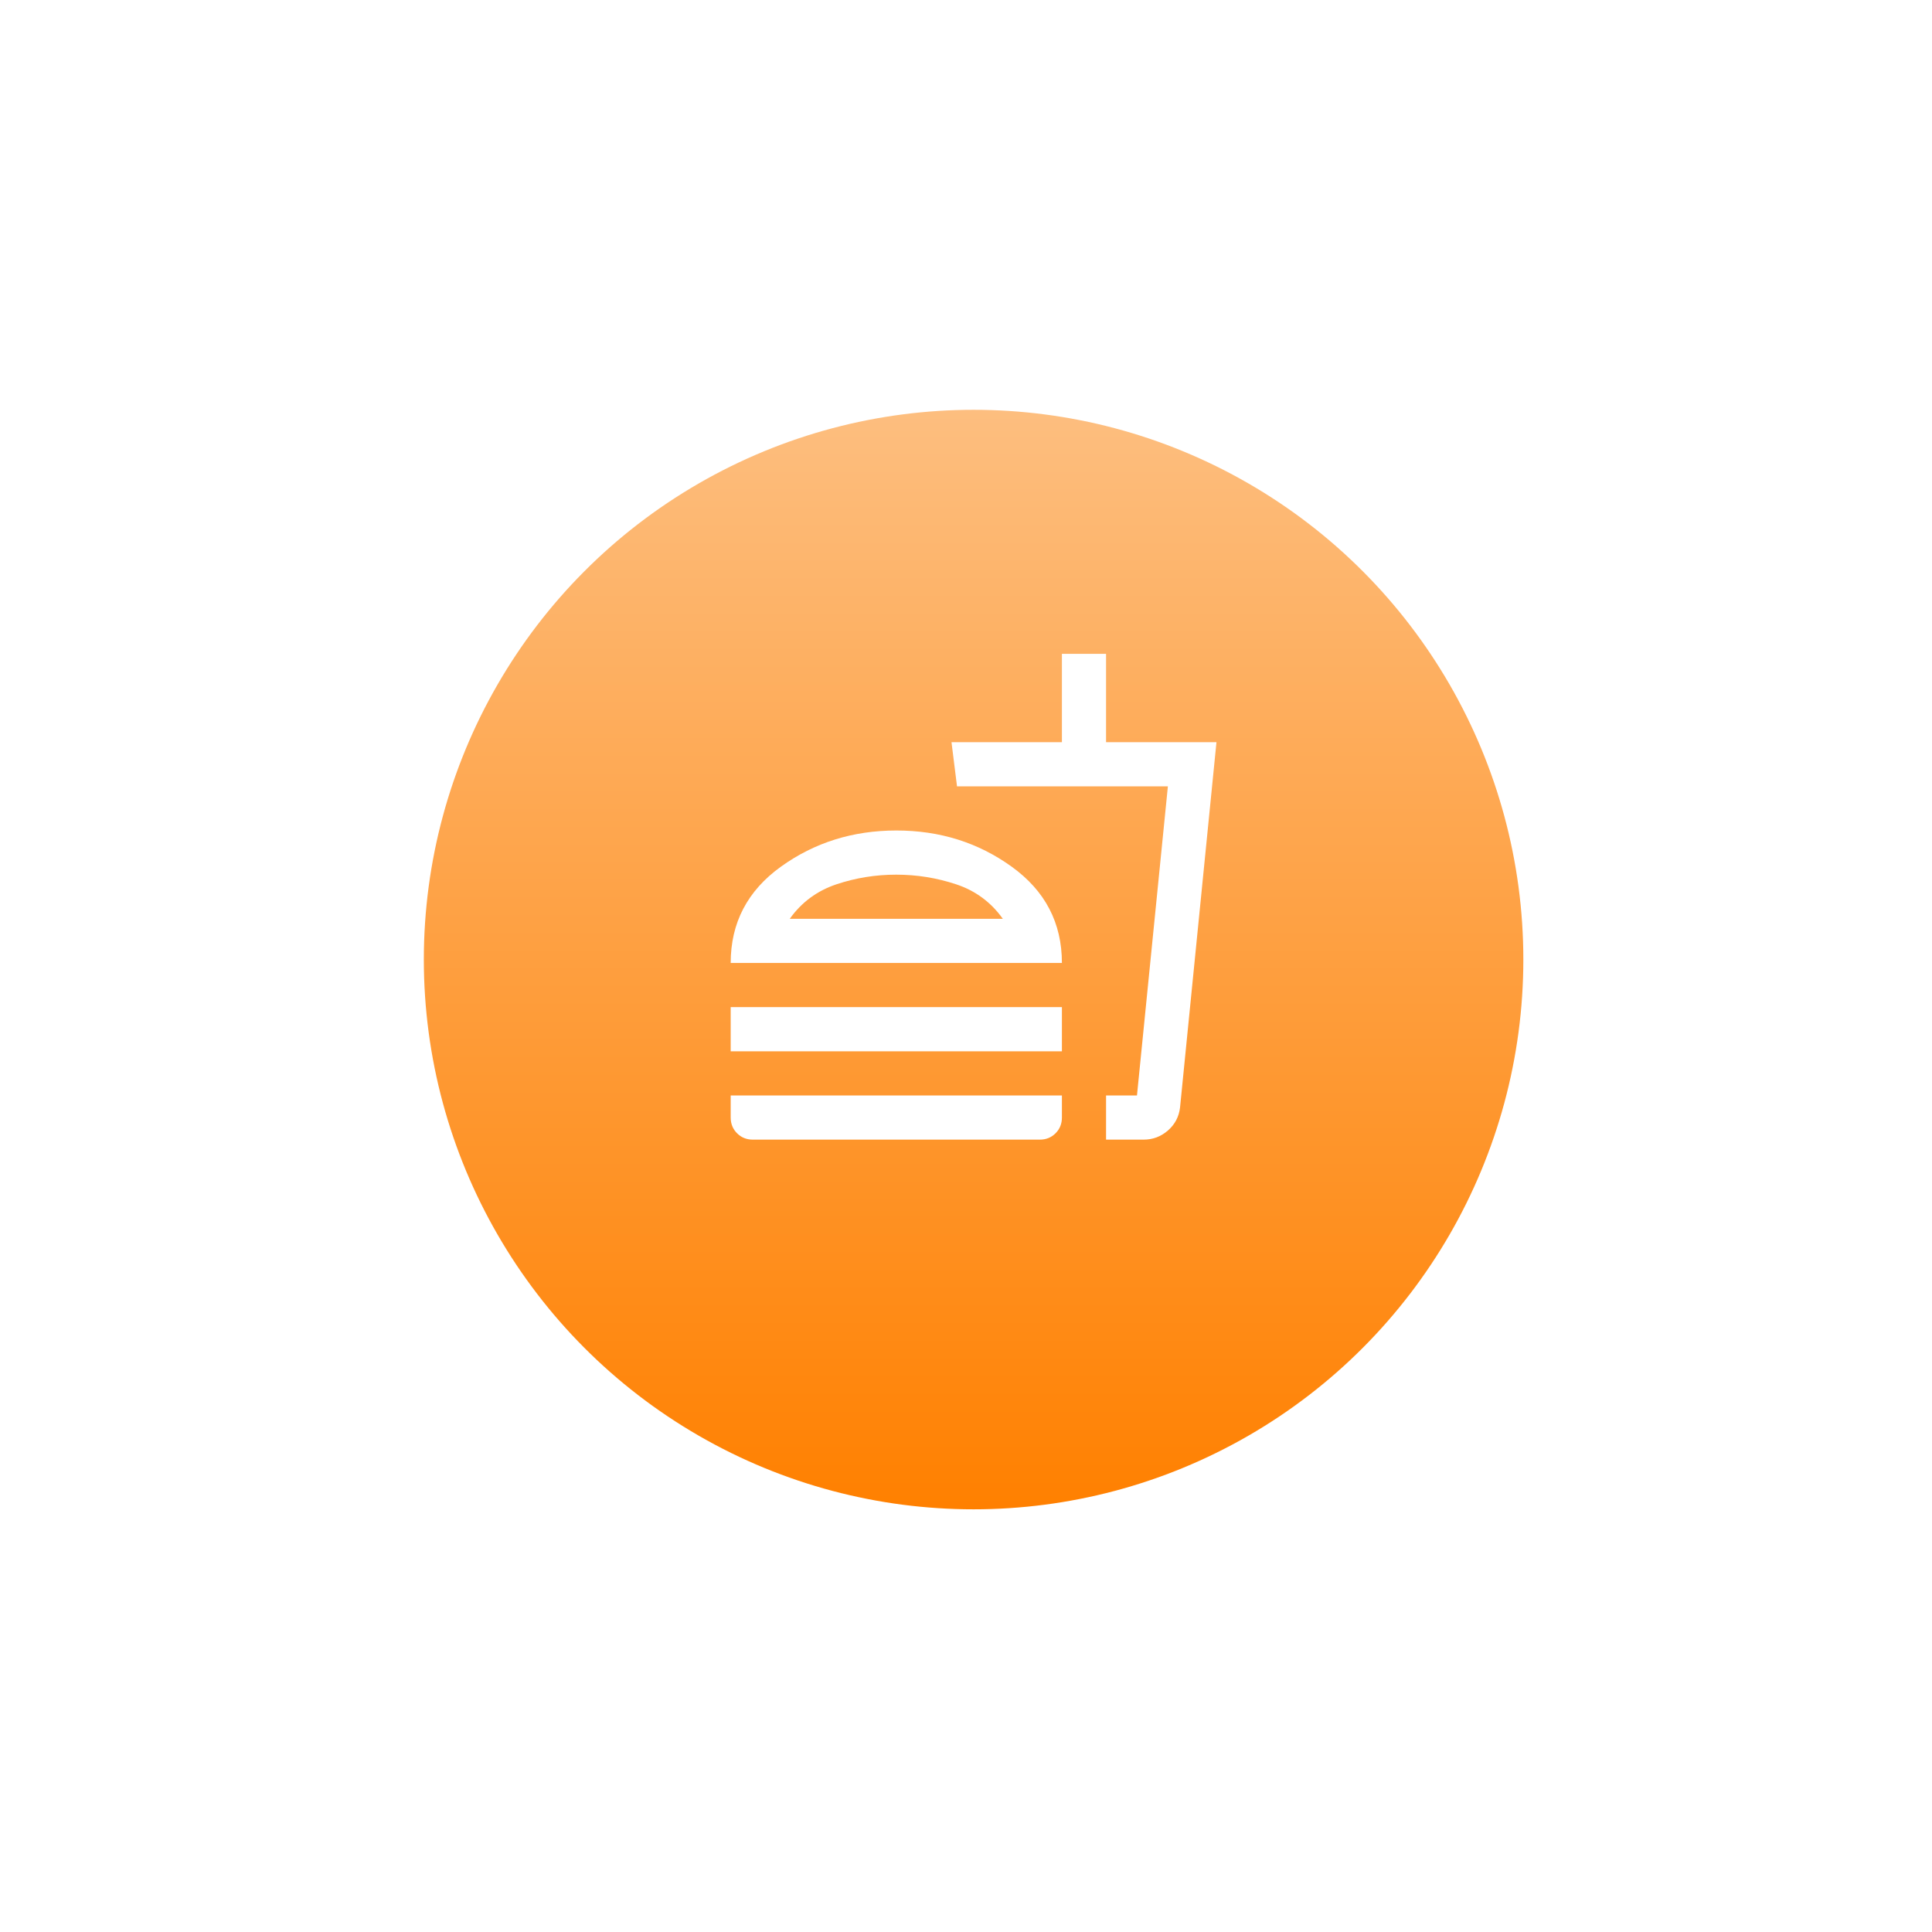 <svg width="123" height="123" viewBox="0 0 123 123" fill="none" xmlns="http://www.w3.org/2000/svg">
<g filter="url(#filter0_d_118_6)">
<circle cx="61.983" cy="57.09" r="35" fill="url(#paint0_linear_118_6)"/>
</g>
<path d="M63.845 58.496C63.095 57.442 62.106 56.71 60.876 56.3C59.647 55.891 58.375 55.685 57.062 55.685C55.749 55.684 54.478 55.889 53.248 56.3C52.019 56.712 51.029 57.444 50.279 58.496H63.845ZM46.519 61.308C46.519 58.754 47.585 56.71 49.717 55.176C51.849 53.642 54.298 52.874 57.062 52.873C59.827 52.872 62.275 53.64 64.407 55.176C66.54 56.712 67.606 58.756 67.606 61.308H46.519ZM46.519 66.931V64.119H67.606V66.931H46.519ZM70.417 72.554V69.742H72.385L74.353 50.062H60.928L60.577 47.25H67.606V41.627H70.417V47.25H77.446L75.126 70.515C75.056 71.101 74.798 71.588 74.353 71.975C73.908 72.362 73.393 72.555 72.807 72.554H70.417ZM47.925 72.554C47.527 72.554 47.193 72.419 46.924 72.149C46.655 71.879 46.52 71.545 46.519 71.148V69.742H67.606V71.148C67.606 71.546 67.471 71.88 67.201 72.15C66.931 72.42 66.597 72.555 66.2 72.554H47.925Z" fill="white"/>
<defs>
<filter id="filter0_d_118_6" x="0.982" y="0.09" width="122" height="122" filterUnits="userSpaceOnUse" color-interpolation-filters="sRGB">
<feFlood flood-opacity="0" result="BackgroundImageFix"/>
<feColorMatrix in="SourceAlpha" type="matrix" values="0 0 0 0 0 0 0 0 0 0 0 0 0 0 0 0 0 0 127 0" result="hardAlpha"/>
<feOffset dy="4"/>
<feGaussianBlur stdDeviation="13"/>
<feComposite in2="hardAlpha" operator="out"/>
<feColorMatrix type="matrix" values="0 0 0 0 0.958 0 0 0 0 0.481 0 0 0 0 0 0 0 0 0.63 0"/>
<feBlend mode="normal" in2="BackgroundImageFix" result="effect1_dropShadow_118_6"/>
<feBlend mode="normal" in="SourceGraphic" in2="effect1_dropShadow_118_6" result="shape"/>
</filter>
<linearGradient id="paint0_linear_118_6" x1="61.983" y1="22.09" x2="61.983" y2="92.09" gradientUnits="userSpaceOnUse">
<stop stop-color="#FDBE7F"/>
<stop offset="1" stop-color="#FF8000"/>
</linearGradient>
</defs>
</svg>
